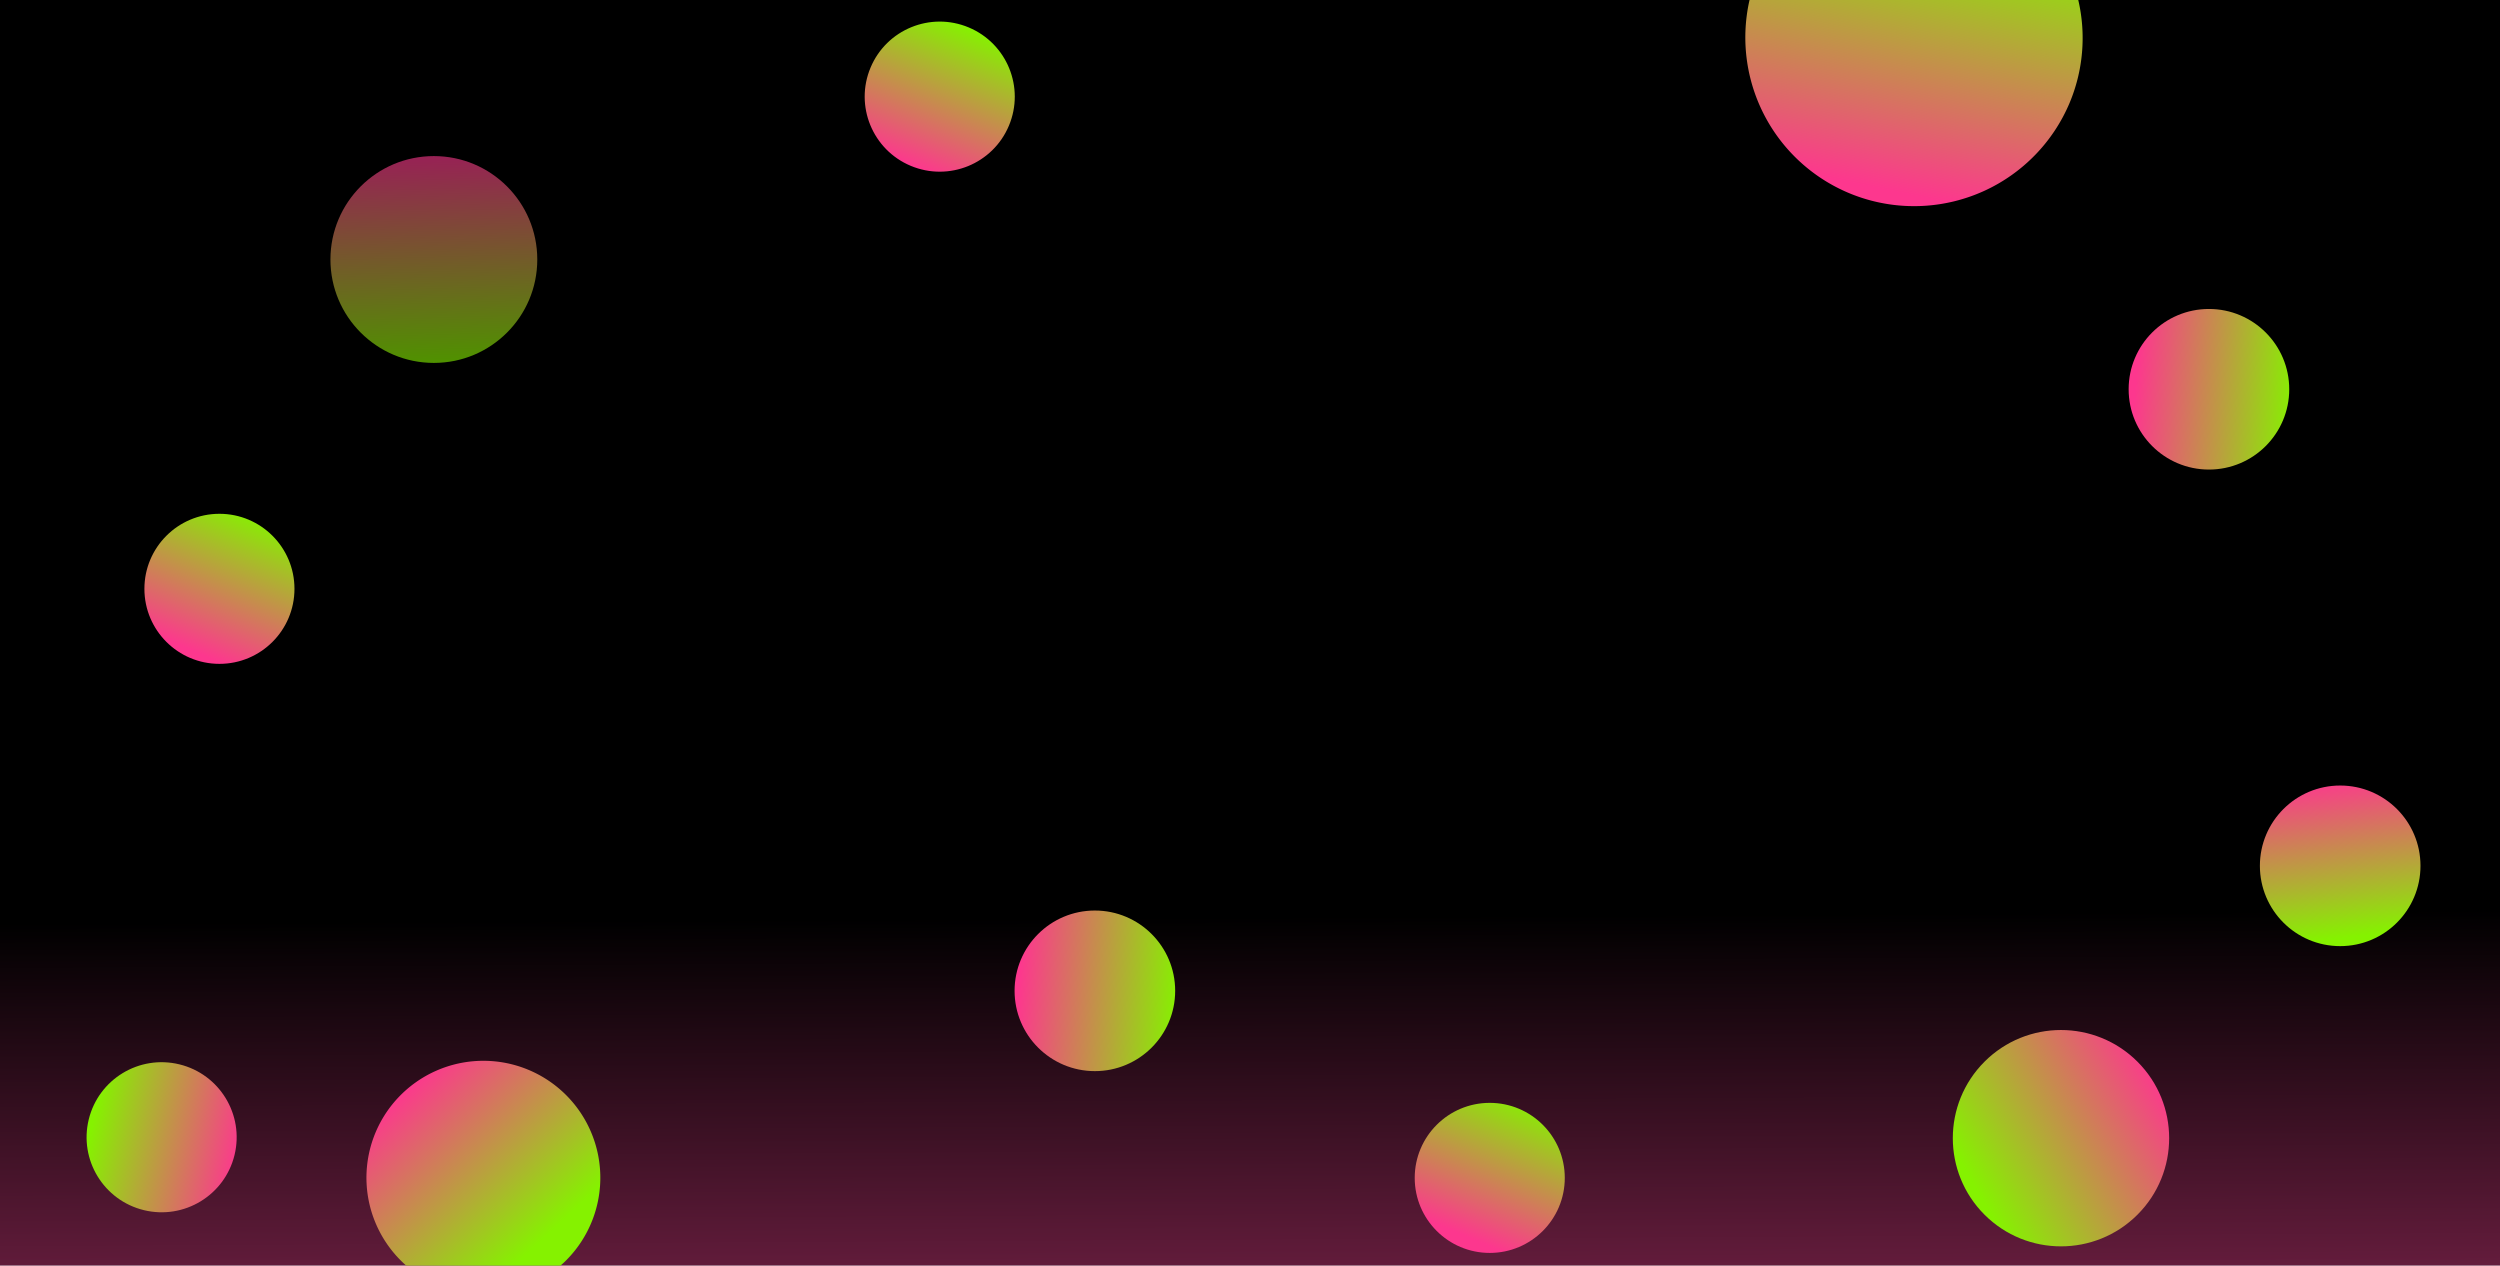 <svg xmlns="http://www.w3.org/2000/svg" xmlns:xlink="http://www.w3.org/1999/xlink" viewBox="0 0 1600 810"><defs><style>.cls-1{fill:none;}.cls-2{clip-path:url(#clip-path);}.cls-3{fill:url(#Безымянный_градиент);}.cls-4{fill:url(#Безымянный_градиент_12);}.cls-5{fill:url(#Безымянный_градиент_12-2);}.cls-6{fill:url(#Безымянный_градиент_12-3);}.cls-7{fill:url(#Безымянный_градиент_12-4);}.cls-8{fill:url(#Безымянный_градиент_12-5);}.cls-9{fill:url(#Безымянный_градиент_12-6);}.cls-10{fill:url(#Безымянный_градиент_12-7);}.cls-11{fill:url(#Безымянный_градиент_12-8);}.cls-12{fill:url(#Безымянный_градиент_12-9);}.cls-13{fill:url(#Безымянный_градиент_12-10);}.cls-14{fill-opacity:0.6;fill:url(#Безымянный_градиент_12-11);}</style><clipPath id="clip-path" transform="translate(0 0)"><rect class="cls-1" width="1600" height="810"/></clipPath><linearGradient id="Безымянный_градиент" x1="797.91" y1="11.73" x2="802.22" y2="821.71" gradientUnits="userSpaceOnUse"><stop offset="0.71"/><stop offset="1" stop-color="#671d3e"/></linearGradient><linearGradient id="Безымянный_градиент_12" x1="257.67" y1="697.53" x2="346.38" y2="794.05" gradientUnits="userSpaceOnUse"><stop offset="0" stop-color="#fd378e"/><stop offset="1" stop-color="#85f200"/></linearGradient><linearGradient id="Безымянный_градиент_12-2" x1="1586.09" y1="-277.24" x2="1586.09" y2="-415.7" gradientTransform="matrix(-0.26, 0.96, 0.96, 0.26, 2071.37, -710.21)" xlink:href="#Безымянный_градиент_12"/><linearGradient id="Безымянный_градиент_12-3" x1="1560.2" y1="1020.95" x2="1560.2" y2="924.91" gradientTransform="matrix(0, -1, -1, 0, 1574.37, 1622.05)" xlink:href="#Безымянный_градиент_12"/><linearGradient id="Безымянный_градиент_12-4" x1="1099.2" y1="705.95" x2="1099.2" y2="609.91" gradientTransform="matrix(-0.92, -0.39, -0.39, 0.92, 1408.56, 195.2)" xlink:href="#Безымянный_градиент_12"/><linearGradient id="Безымянный_градиент_12-5" x1="731.99" y1="-339.99" x2="731.99" y2="-436.03" gradientTransform="matrix(-1, 0.02, 0.02, 1, 841.6, 1104.02)" xlink:href="#Безымянный_градиент_12"/><linearGradient id="Безымянный_градиент_12-6" x1="1912.2" y1="328.95" x2="1912.2" y2="232.91" gradientTransform="matrix(-0.92, -0.39, -0.39, 0.92, 2825.5, 1234.28)" xlink:href="#Безымянный_градиент_12"/><linearGradient id="Безымянный_градиент_12-7" x1="1204.84" y1="121.14" x2="1240.84" y2="-52.6" xlink:href="#Безымянный_градиент_12"/><linearGradient id="Безымянный_градиент_12-8" x1="1148.82" y1="742.51" x2="1148.82" y2="639.73" gradientTransform="matrix(0.08, -1, -1, -0.08, 1303.02, 1831.9)" xlink:href="#Безымянный_градиент_12"/><linearGradient id="Безымянный_градиент_12-9" x1="1861.82" y1="1127.51" x2="1861.82" y2="1024.73" gradientTransform="matrix(0.08, -1, -1, -0.08, 2346.03, 2186.96)" xlink:href="#Безымянный_градиент_12"/><linearGradient id="Безымянный_градиент_12-10" x1="1499.26" y1="365.63" x2="1499.26" y2="262.85" gradientTransform="matrix(0.99, -0.12, -0.12, -0.99, 45.16, 1040.54)" xlink:href="#Безымянный_градиент_12"/><linearGradient id="Безымянный_градиент_12-11" x1="277.42" y1="724.59" x2="277.42" y2="592.22" gradientTransform="matrix(1, -0.03, -0.03, -1, 19.51, 832.28)" xlink:href="#Безымянный_градиент_12"/></defs><title>Ресурс 1</title><g id="Слой_2" data-name="Слой 2"><g id="Слой_1-2" data-name="Слой 1"><g class="cls-2"><rect class="cls-3" width="1600" height="810"/><path class="cls-4" d="M360.17,808.68c-.48.45-1,.89-1.46,1.32H260a74.84,74.84,0,1,1,100.2-1.32Z" transform="translate(0 0)"/><circle class="cls-5" cx="1319.03" cy="728.44" r="69.23" transform="translate(-128.75 1146.05) rotate(-45)"/><circle class="cls-6" cx="601.44" cy="61.85" r="48.02" transform="translate(311.81 592.58) rotate(-67.25)"/><circle class="cls-7" cx="140.44" cy="376.85" r="48.02"/><circle class="cls-8" cx="103.44" cy="727.85" r="48.02" transform="translate(-628.21 656.08) rotate(-76.31)"/><circle class="cls-9" cx="953.44" cy="753.85" r="48.02"/><path class="cls-10" d="M1324.46,66.06A108,108,0,0,1,1119.7,0h210.39A107.43,107.43,0,0,1,1324.46,66.06Z" transform="translate(0 0)"/><circle class="cls-11" cx="700.72" cy="634.13" r="51.39"/><circle class="cls-12" cx="1413.72" cy="249.13" r="51.39"/><circle class="cls-13" cx="1497.72" cy="554.13" r="51.39"/><circle class="cls-14" cx="277.67" cy="166.08" r="66.19"/></g></g></g></svg>